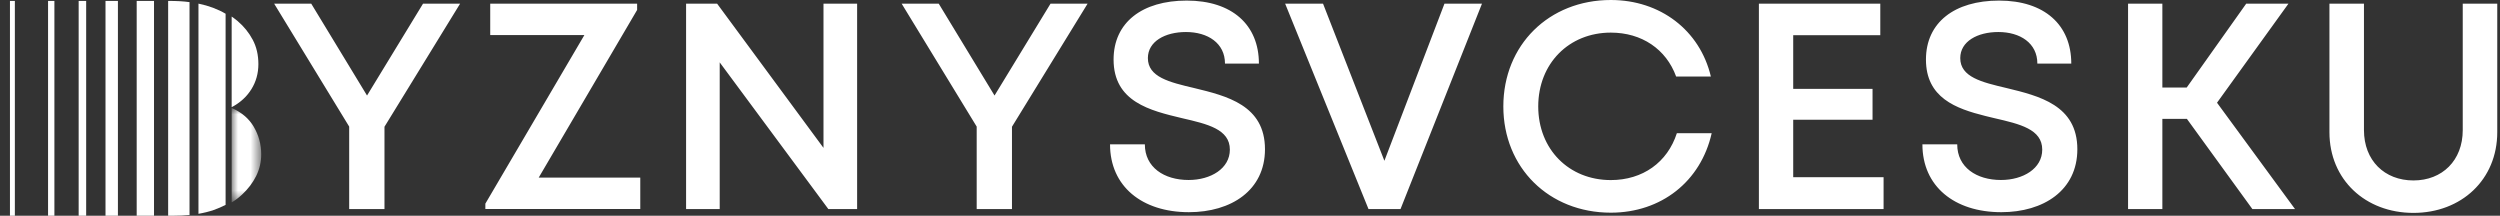 <svg xmlns="http://www.w3.org/2000/svg" xmlns:xlink="http://www.w3.org/1999/xlink" width="197" height="17" viewBox="0 0 197 17">
  <rect x="0" y="0" width="197" height="17" fill="#333333" stroke="none"/>
  <defs>
    <polygon id="byznysvcesku-a" points="0 0 2.329 0 2.329 7.438 0 7.438"/>
  </defs>
  <g fill="none" fill-rule="evenodd" transform="translate(.784)">
    <path fill="#FFF" fill-rule="nonzero" d="M8.694 16.472L8.694 9.987 14.654.288 11.732.288 7.319 7.528 2.922.288 0 .288 5.913 9.976 5.913 16.472 8.694 16.472zM28.851 16.471L28.851 13.995 20.847 13.995 28.602.784 28.602.288 17.027.288 17.027 2.765 24.445 2.765 16.643 16.048 16.643 16.471 28.851 16.471zM35.11 16.472L35.11 4.915 43.669 16.472 45.938 16.472 45.938.288 43.288.288 43.288 11.653 34.905.288 32.461.288 32.461 16.472 35.11 16.472zM58.14 16.472L58.14 9.987 64.1.288 61.179.288 56.766 7.528 52.369.288 49.447.288 55.36 9.976 55.36 16.472 58.14 16.472zM72.081 16.72C75.417 16.72 78.077 14.999 78.077 11.761 78.077 8.283 75.061 7.562 72.499 6.938 70.543 6.479 68.85 6.073 68.85 4.578 68.85 3.262 70.207 2.523 71.849 2.523 73.569 2.523 74.926 3.397 74.926 5.011L77.599 5.011C77.599 1.959 75.484.046 71.91.046 68.399.046 66.147 1.771 66.147 4.691 66.147 8.031 69.038 8.715 71.56 9.316 73.546 9.775 75.31 10.181 75.31 11.791 75.31 13.279 73.811 14.183 72.058 14.183 70.127 14.183 68.611 13.184 68.611 11.375L65.868 11.375C65.868 14.682 68.386 16.72 72.081 16.72zM88.759 16.472L95.177.288 92.221.288 87.487 12.67 82.652.288 79.666.288 86.234 16.472 88.759 16.472zM105.329 16.759C109.296 16.759 112.42 14.304 113.277 10.498L110.533 10.498C109.791 12.793 107.845 14.19 105.329 14.19 102.029 14.19 99.61 11.763 99.61 8.386 99.61 5.009 102.029 2.57 105.329 2.57 107.768 2.57 109.69 3.874 110.476 6.029L113.213 6.029C112.349 2.386 109.226 0 105.329 0 100.454 0 96.86 3.544 96.86 8.386 96.86 13.215 100.454 16.759 105.329 16.759zM126.823 16.472L126.823 13.962 119.702 13.962 119.702 9.435 125.953 9.435 125.953 7.001 119.702 7.001 119.702 2.774 126.564 2.774 126.564.288 116.998.288 116.998 16.472 126.823 16.472zM136.096 16.72C139.432 16.72 142.092 14.999 142.092 11.761 142.092 8.283 139.076 7.562 136.514 6.938 134.558 6.479 132.865 6.073 132.865 4.578 132.865 3.262 134.222 2.523 135.864 2.523 137.584 2.523 138.941 3.397 138.941 5.011L141.614 5.011C141.614 1.959 139.499.046 135.925.046 132.414.046 130.162 1.771 130.162 4.691 130.162 7.71 132.524 8.558 134.84 9.138L135.135 9.21C135.283 9.246 135.429 9.281 135.575 9.316 137.561 9.775 139.325 10.181 139.325 11.791 139.325 13.279 137.826 14.183 136.073 14.183 134.142 14.183 132.626 13.184 132.626 11.375L129.883 11.375C129.883 14.682 132.401 16.72 136.096 16.72zM148.791 16.472L148.791 9.369 150.726 9.369 155.883 16.472 159.242 16.472 153.098 8.095 158.728.288 155.399.288 150.709 6.898 148.791 6.898 148.791.288 146.088.288 146.088 16.472 148.791 16.472zM168.577 16.776C172.357 16.776 175.181 14.15 175.181 10.417L175.181.288 172.461.288 172.461 10.255C172.461 12.645 170.845 14.219 168.577 14.219 166.293 14.219 164.677 12.645 164.677 10.255L164.677.288 161.957.288 161.957 10.417C161.957 14.15 164.781 16.776 168.577 16.776z" transform="translate(20.819)"/>
    <g transform="translate(0 .073)">
      <g fill="#FFF">
        <polygon points="7.53 16.927 8.508 16.927 8.508 0 7.53 0"/>
        <polygon points="0 16.927 .387 16.927 .387 0 0 0"/>
        <polygon points="5.414 16.927 6.006 16.927 6.006 0 5.414 0"/>
        <polygon points="3.003 16.927 3.503 16.927 3.503 0 3.003 0"/>
        <path d="M12.531,4.36296227e-06 L12.466,4.36296227e-06 L12.466,16.927 L12.85,16.927 C13.313,16.927 13.74,16.907 14.15,16.867 L14.15,0.094 C13.649,0.025 13.106,4.36296227e-06 12.531,4.36296227e-06"/>
        <polygon points="9.987 16.927 11.352 16.927 11.352 0 9.987 0"/>
        <path d="M14.855,0.213 L14.855,16.775 C15.287,16.701 15.69,16.602 16.052,16.476 C16.389,16.358 16.698,16.223 16.993,16.072 L16.993,1.009 C16.379,0.648 15.674,0.382 14.855,0.213"/>
      </g>
      <g transform="translate(17.471 1.23)">
        <path fill="#FFF" d="M1.548,5.738 C1.919,5.146 2.106,4.482 2.106,3.747 C2.106,3.029 1.957,2.39 1.66,1.83 C1.362,1.271 0.968,0.782 0.479,0.365 C0.327,0.235 0.159,0.114 1.77642023e-05,0 L1.77642023e-05,7.144 C0.683,6.782 1.187,6.313 1.548,5.738"/>
        <g transform="translate(0 7.207)">
          <mask id="byznysvcesku-b" fill="#fff">
            <use xlink:href="#byznysvcesku-a"/>
          </mask>
          <path fill="#FFF" d="M1.739,1.475 C1.356,0.826 0.773,0.334 -1.89182003e-13,-5.46229728e-14 L-1.89182003e-13,7.438 C0.319,7.251 0.584,7.042 0.83,6.812 C1.297,6.378 1.665,5.893 1.931,5.359 C2.196,4.824 2.329,4.256 2.329,3.655 C2.329,2.87 2.132,2.144 1.739,1.475" mask="url(#byznysvcesku-b)"/>
        </g>
      </g>
    </g>
  </g>
</svg>
